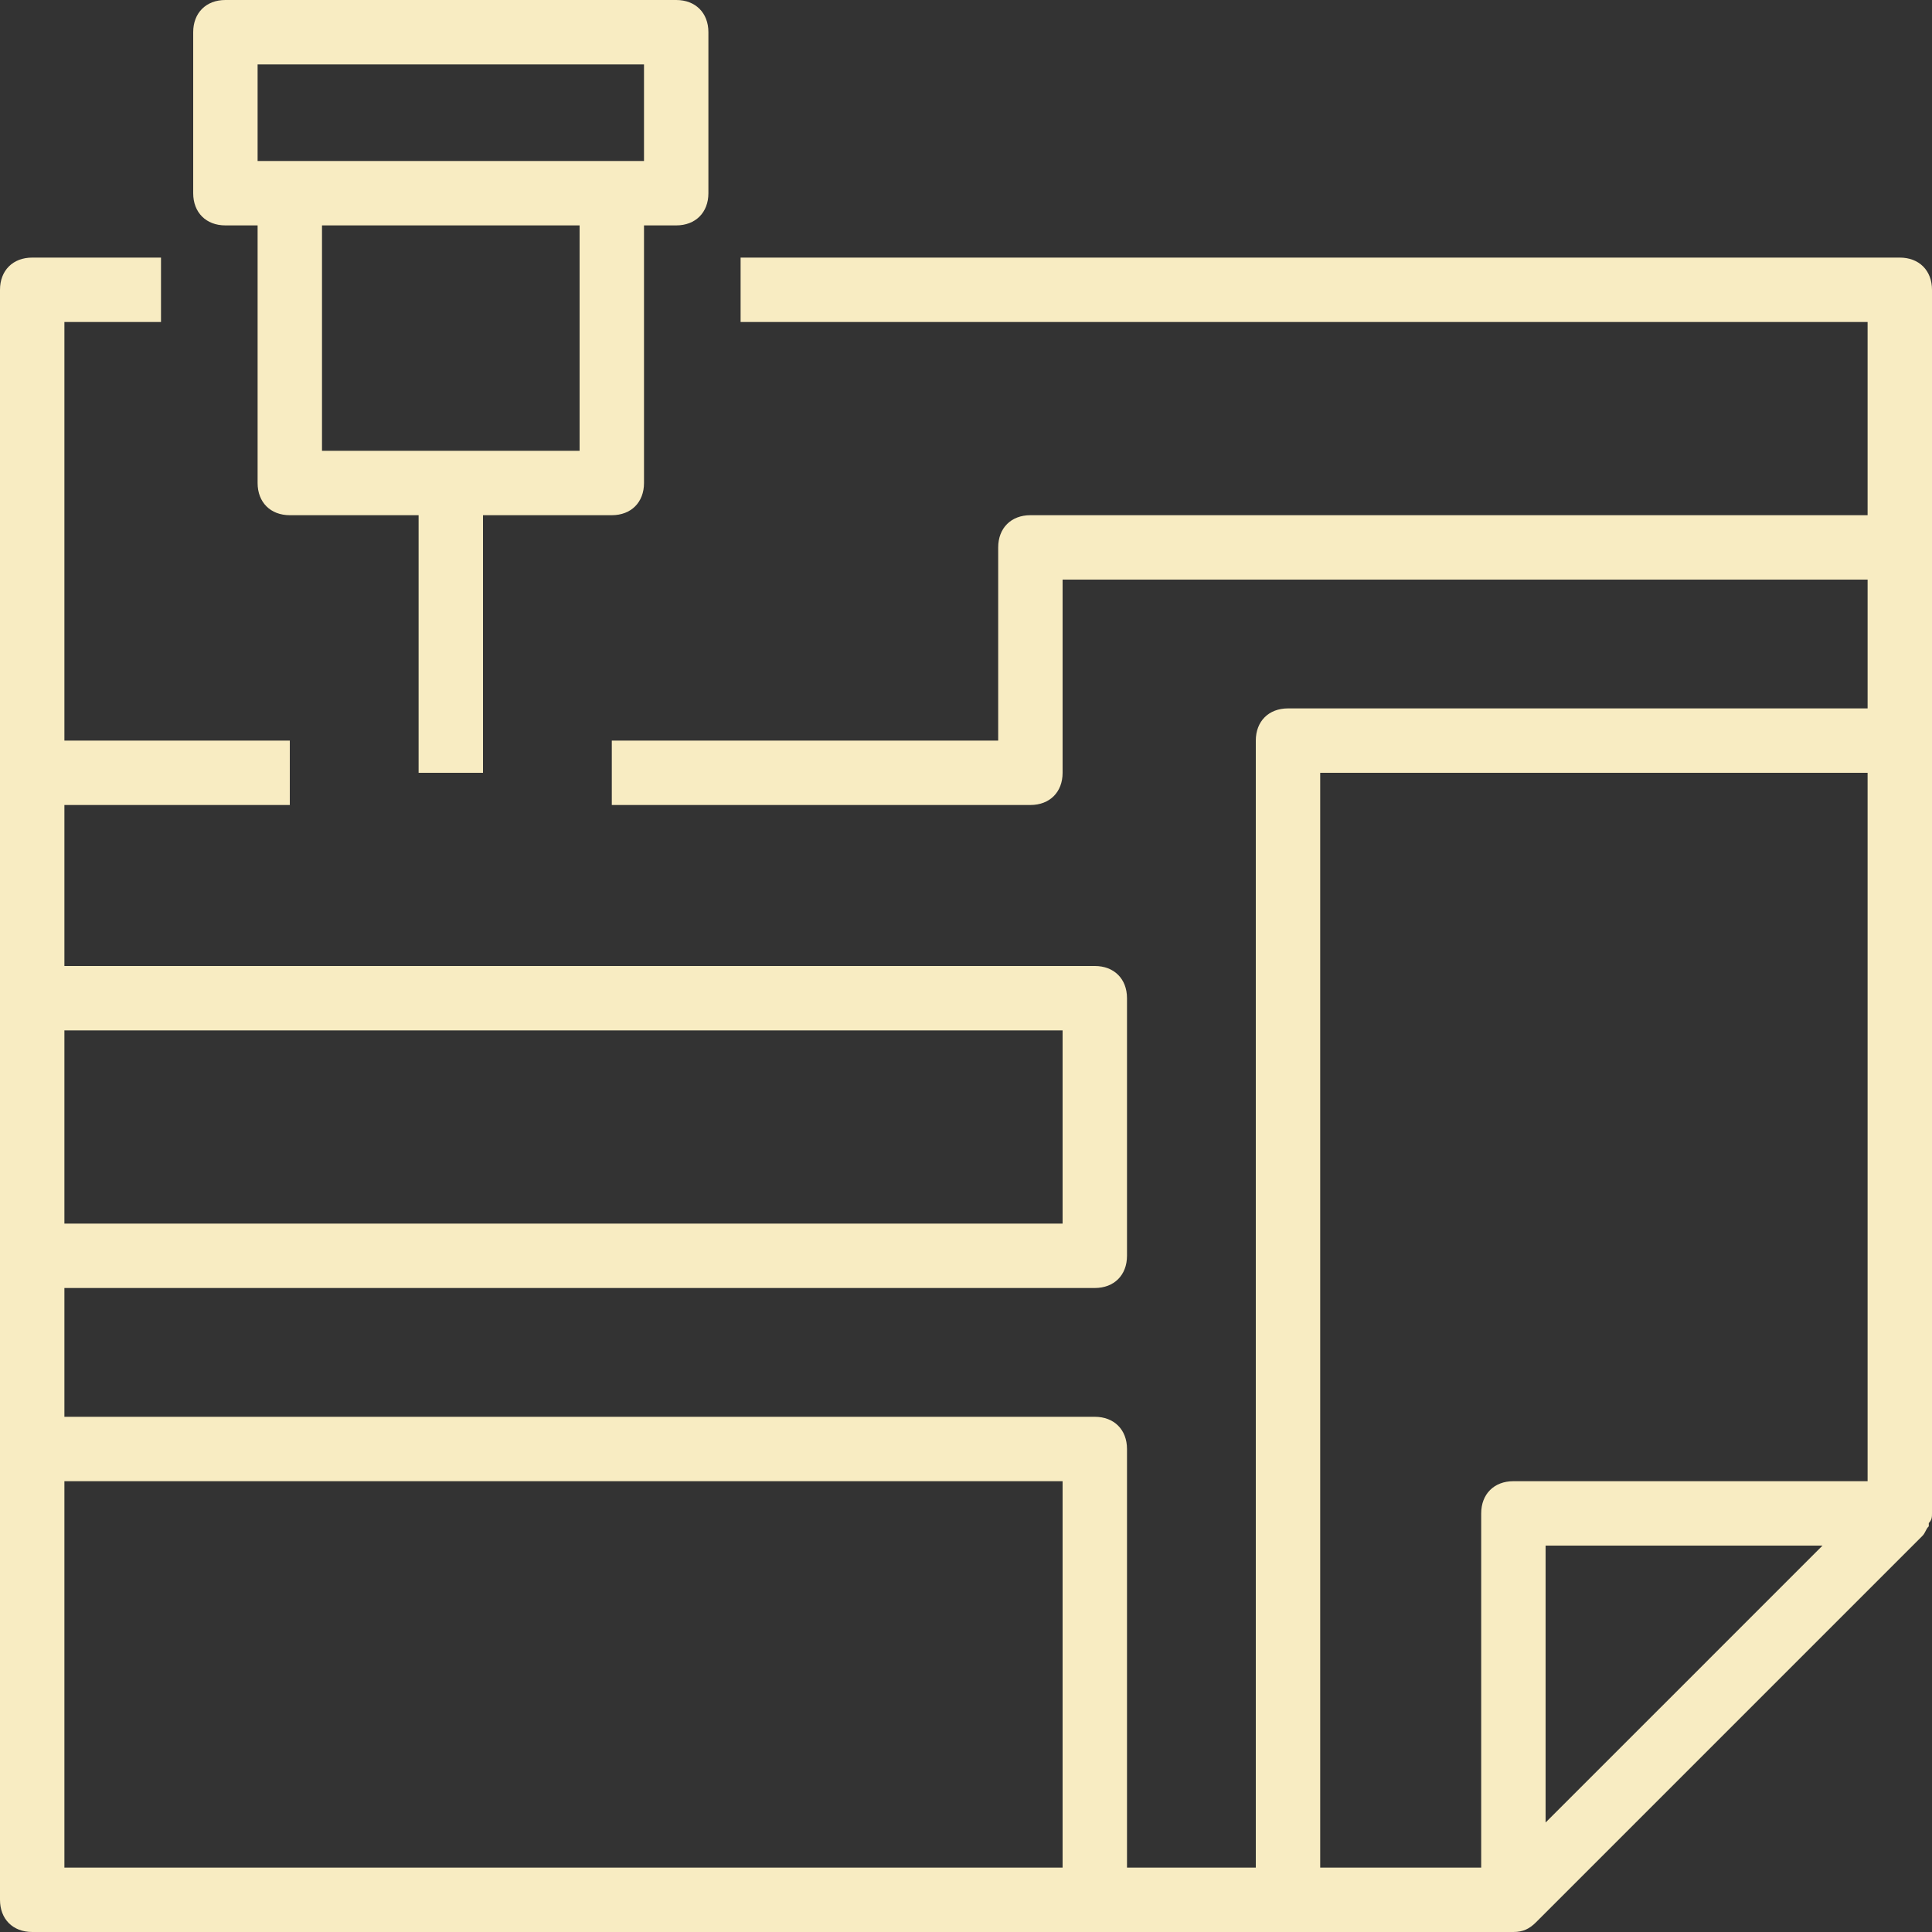 <?xml version="1.0" encoding="iso-8859-1"?>
<!-- Generator: Adobe Illustrator 19.0.0, SVG Export Plug-In . SVG Version: 6.00 Build 0)  -->
<svg version="1.1" id="Capa_1" xmlns="http://www.w3.org/2000/svg" xmlns:xlink="http://www.w3.org/1999/xlink" x="0px" y="0px"
	 viewBox="0 0 60 60" style="enable-background:new 0 0 60 60;" xml:space="preserve" fill="#f8ecc2">
<rect x="0" y="0" width="60" height="60" fill="#333333" stroke="none"/>
<g>
	<g>
		<g>
			<path d="M60,47L60,47V9c0-0.6-0.4-1-1-1H23v2h35v6H32c-0.6,0-1,0.4-1,1v6H19v2h13c0.6,0,1-0.4,1-1v-6h25v4H40c-0.6,0-1,0.4-1,1
				v35h-4V45c0-0.6-0.4-1-1-1H2v-4h32c0.6,0,1-0.4,1-1v-8c0-0.6-0.4-1-1-1H2v-5h7v-2H2V10h3V8H1C0.4,8,0,8.4,0,9v50c0,0.6,0.4,1,1,1
				h46c0.3,0,0.5-0.1,0.7-0.3l12-12c0.1-0.1,0.1-0.2,0.2-0.3v-0.1C60,47.2,60,47.1,60,47z M41,24h17v22H47c-0.6,0-1,0.4-1,1v11h-5
				V24z M52.3,52.3L48,56.6V48h8.6L52.3,52.3z M33,32v6H2v-6H33z M2,46h31v12H2V46z"/>
			<path d="M7,7h1v8c0,0.6,0.4,1,1,1h4v8h2v-8h4c0.6,0,1-0.4,1-1V7h1c0.6,0,1-0.4,1-1V1c0-0.6-0.4-1-1-1H7C6.4,0,6,0.4,6,1v5
				C6,6.6,6.4,7,7,7z M18,14h-8V7h8V14z M8,2h12v3h-1H9H8V2z"/>
		</g>
	</g>
	<g>
	</g>
	<g>
	</g>
	<g>
	</g>
	<g>
	</g>
	<g>
	</g>
	<g>
	</g>
	<g>
	</g>
	<g>
	</g>
	<g>
	</g>
	<g>
	</g>
	<g>
	</g>
	<g>
	</g>
	<g>
	</g>
	<g>
	</g>
	<g>
	</g>
</g>
<g>
</g>
<g>
</g>
<g>
</g>
<g>
</g>
<g>
</g>
<g>
</g>
<g>
</g>
<g>
</g>
<g>
</g>
<g>
</g>
<g>
</g>
<g>
</g>
<g>
</g>
<g>
</g>
<g>
</g>
</svg>

